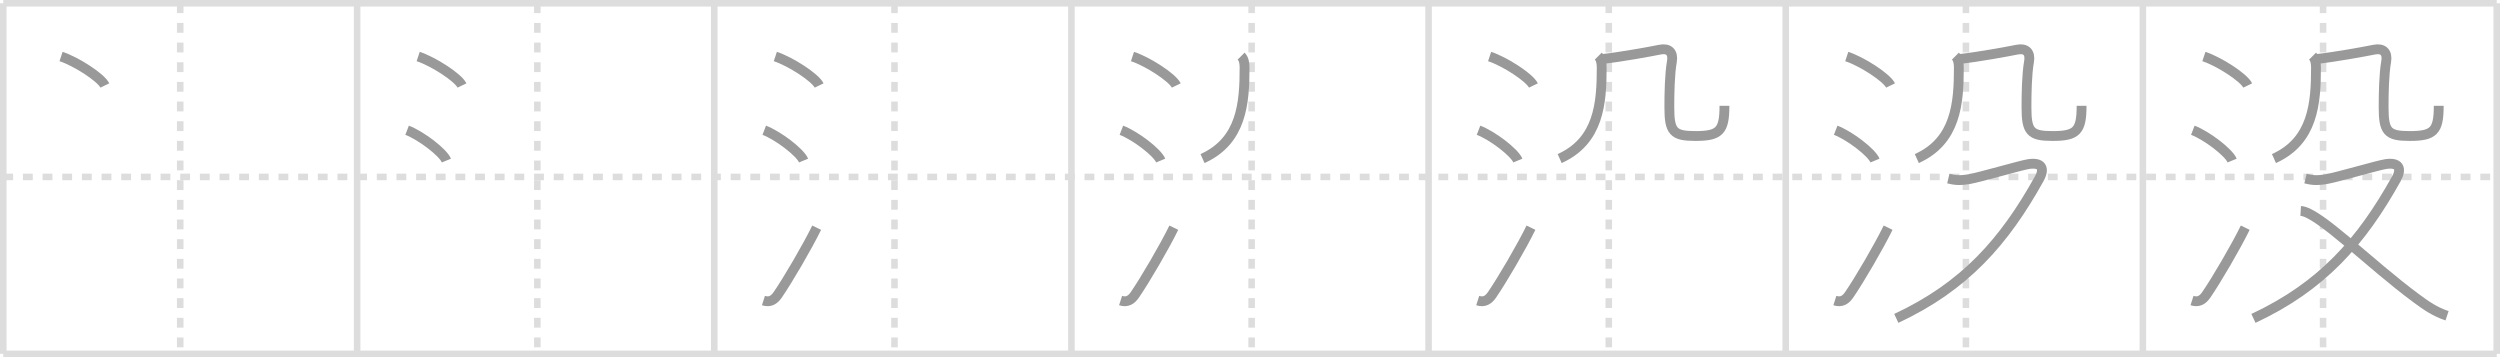 <svg width="763px" height="109px" viewBox="0 0 763 109" xmlns="http://www.w3.org/2000/svg" xmlns:xlink="http://www.w3.org/1999/xlink" xml:space="preserve" version="1.1" baseProfile="full">
<line x1="1" y1="1" x2="762" y2="1" style="stroke:#ddd;stroke-width:2"></line>
<line x1="1" y1="1" x2="1" y2="108" style="stroke:#ddd;stroke-width:2"></line>
<line x1="1" y1="108" x2="762" y2="108" style="stroke:#ddd;stroke-width:2"></line>
<line x1="762" y1="1" x2="762" y2="108" style="stroke:#ddd;stroke-width:2"></line>
<line x1="109" y1="1" x2="109" y2="108" style="stroke:#ddd;stroke-width:2"></line>
<line x1="218" y1="1" x2="218" y2="108" style="stroke:#ddd;stroke-width:2"></line>
<line x1="327" y1="1" x2="327" y2="108" style="stroke:#ddd;stroke-width:2"></line>
<line x1="436" y1="1" x2="436" y2="108" style="stroke:#ddd;stroke-width:2"></line>
<line x1="545" y1="1" x2="545" y2="108" style="stroke:#ddd;stroke-width:2"></line>
<line x1="654" y1="1" x2="654" y2="108" style="stroke:#ddd;stroke-width:2"></line>
<line x1="1" y1="54" x2="762" y2="54" style="stroke:#ddd;stroke-width:2;stroke-dasharray:3 3"></line>
<line x1="55" y1="1" x2="55" y2="108" style="stroke:#ddd;stroke-width:2;stroke-dasharray:3 3"></line>
<line x1="164" y1="1" x2="164" y2="108" style="stroke:#ddd;stroke-width:2;stroke-dasharray:3 3"></line>
<line x1="273" y1="1" x2="273" y2="108" style="stroke:#ddd;stroke-width:2;stroke-dasharray:3 3"></line>
<line x1="382" y1="1" x2="382" y2="108" style="stroke:#ddd;stroke-width:2;stroke-dasharray:3 3"></line>
<line x1="491" y1="1" x2="491" y2="108" style="stroke:#ddd;stroke-width:2;stroke-dasharray:3 3"></line>
<line x1="600" y1="1" x2="600" y2="108" style="stroke:#ddd;stroke-width:2;stroke-dasharray:3 3"></line>
<line x1="709" y1="1" x2="709" y2="108" style="stroke:#ddd;stroke-width:2;stroke-dasharray:3 3"></line>
<path d="M18.63,17.25c4.72,1.56,12.19,6.41,13.37,8.84" style="fill:none;stroke:#999;stroke-width:3"></path>

<path d="M127.63,17.25c4.72,1.56,12.19,6.41,13.37,8.84" style="fill:none;stroke:#999;stroke-width:3"></path>
<path d="M124.25,39.75c4.24,1.63,10.94,6.71,12,9.25" style="fill:none;stroke:#999;stroke-width:3"></path>

<path d="M236.63,17.25c4.72,1.56,12.19,6.41,13.37,8.84" style="fill:none;stroke:#999;stroke-width:3"></path>
<path d="M233.25,39.75c4.24,1.63,10.94,6.71,12,9.25" style="fill:none;stroke:#999;stroke-width:3"></path>
<path d="M233.0,91.73c2,0.64,3.28-0.18,4.36-1.75c3.14-4.57,9.04-14.66,11.89-20.49" style="fill:none;stroke:#999;stroke-width:3"></path>

<path d="M345.63,17.25c4.72,1.56,12.19,6.41,13.37,8.84" style="fill:none;stroke:#999;stroke-width:3"></path>
<path d="M342.25,39.75c4.24,1.63,10.94,6.71,12,9.25" style="fill:none;stroke:#999;stroke-width:3"></path>
<path d="M342.0,91.73c2,0.64,3.28-0.18,4.36-1.75c3.14-4.57,9.04-14.66,11.89-20.49" style="fill:none;stroke:#999;stroke-width:3"></path>
<path d="M378.79,17.13c0.84,0.84,1.05,2.12,1.05,3.56c0,10.77-0.84,22.31-12.83,27.7" style="fill:none;stroke:#999;stroke-width:3"></path>

<path d="M454.63,17.25c4.72,1.56,12.19,6.41,13.37,8.84" style="fill:none;stroke:#999;stroke-width:3"></path>
<path d="M451.25,39.75c4.24,1.63,10.94,6.71,12,9.25" style="fill:none;stroke:#999;stroke-width:3"></path>
<path d="M451.0,91.73c2,0.64,3.28-0.18,4.36-1.75c3.14-4.57,9.04-14.66,11.89-20.49" style="fill:none;stroke:#999;stroke-width:3"></path>
<path d="M487.79,17.13c0.84,0.84,1.05,2.12,1.05,3.56c0,10.77-0.84,22.31-12.83,27.7" style="fill:none;stroke:#999;stroke-width:3"></path>
<path d="M489.11,18c5.64-0.62,14.52-2.25,17.5-2.85c2.7-0.55,4.15,0.85,3.65,3.65c-0.69,3.88-0.78,10-0.78,13.91c0,7.42,1.15,8.8,7.91,8.8c7.37,0,8.91-1.51,8.91-9.21" style="fill:none;stroke:#999;stroke-width:3"></path>

<path d="M563.63,17.25c4.72,1.56,12.19,6.41,13.37,8.84" style="fill:none;stroke:#999;stroke-width:3"></path>
<path d="M560.25,39.75c4.24,1.63,10.94,6.71,12,9.25" style="fill:none;stroke:#999;stroke-width:3"></path>
<path d="M560.0,91.73c2,0.64,3.28-0.18,4.36-1.75c3.14-4.57,9.04-14.66,11.89-20.49" style="fill:none;stroke:#999;stroke-width:3"></path>
<path d="M596.79,17.13c0.84,0.84,1.05,2.12,1.05,3.56c0,10.77-0.84,22.31-12.83,27.7" style="fill:none;stroke:#999;stroke-width:3"></path>
<path d="M598.11,18c5.64-0.62,14.52-2.25,17.5-2.85c2.7-0.55,4.15,0.85,3.65,3.65c-0.69,3.88-0.78,10-0.78,13.91c0,7.42,1.15,8.8,7.91,8.8c7.37,0,8.91-1.51,8.91-9.21" style="fill:none;stroke:#999;stroke-width:3"></path>
<path d="M594.63,54.5c1.67,0.4,3.13,0.74,6.48,0.15s15.72-4.24,18.07-4.58c3.83-0.56,5.05,1.17,3.13,4.6c-10.56,18.96-22.56,32.71-43.56,42.5" style="fill:none;stroke:#999;stroke-width:3"></path>

<path d="M672.63,17.25c4.72,1.56,12.19,6.41,13.37,8.84" style="fill:none;stroke:#999;stroke-width:3"></path>
<path d="M669.25,39.75c4.24,1.63,10.94,6.71,12,9.25" style="fill:none;stroke:#999;stroke-width:3"></path>
<path d="M669.0,91.73c2,0.64,3.28-0.18,4.36-1.75c3.14-4.57,9.04-14.66,11.89-20.49" style="fill:none;stroke:#999;stroke-width:3"></path>
<path d="M705.79,17.13c0.84,0.84,1.05,2.12,1.05,3.56c0,10.77-0.84,22.31-12.83,27.7" style="fill:none;stroke:#999;stroke-width:3"></path>
<path d="M707.11,18c5.64-0.62,14.52-2.25,17.5-2.85c2.7-0.55,4.15,0.85,3.65,3.65c-0.69,3.88-0.78,10-0.78,13.91c0,7.42,1.15,8.8,7.91,8.8c7.37,0,8.91-1.51,8.91-9.21" style="fill:none;stroke:#999;stroke-width:3"></path>
<path d="M703.63,54.5c1.67,0.4,3.13,0.74,6.48,0.15s15.72-4.24,18.07-4.58c3.83-0.56,5.05,1.17,3.13,4.6c-10.56,18.96-22.56,32.71-43.56,42.5" style="fill:none;stroke:#999;stroke-width:3"></path>
<path d="M702.17,64.37c5.54,0.35,20.96,16.13,35.39,26.75c2.93,2.16,5.57,4.01,9.28,5.25" style="fill:none;stroke:#999;stroke-width:3"></path>

</svg>